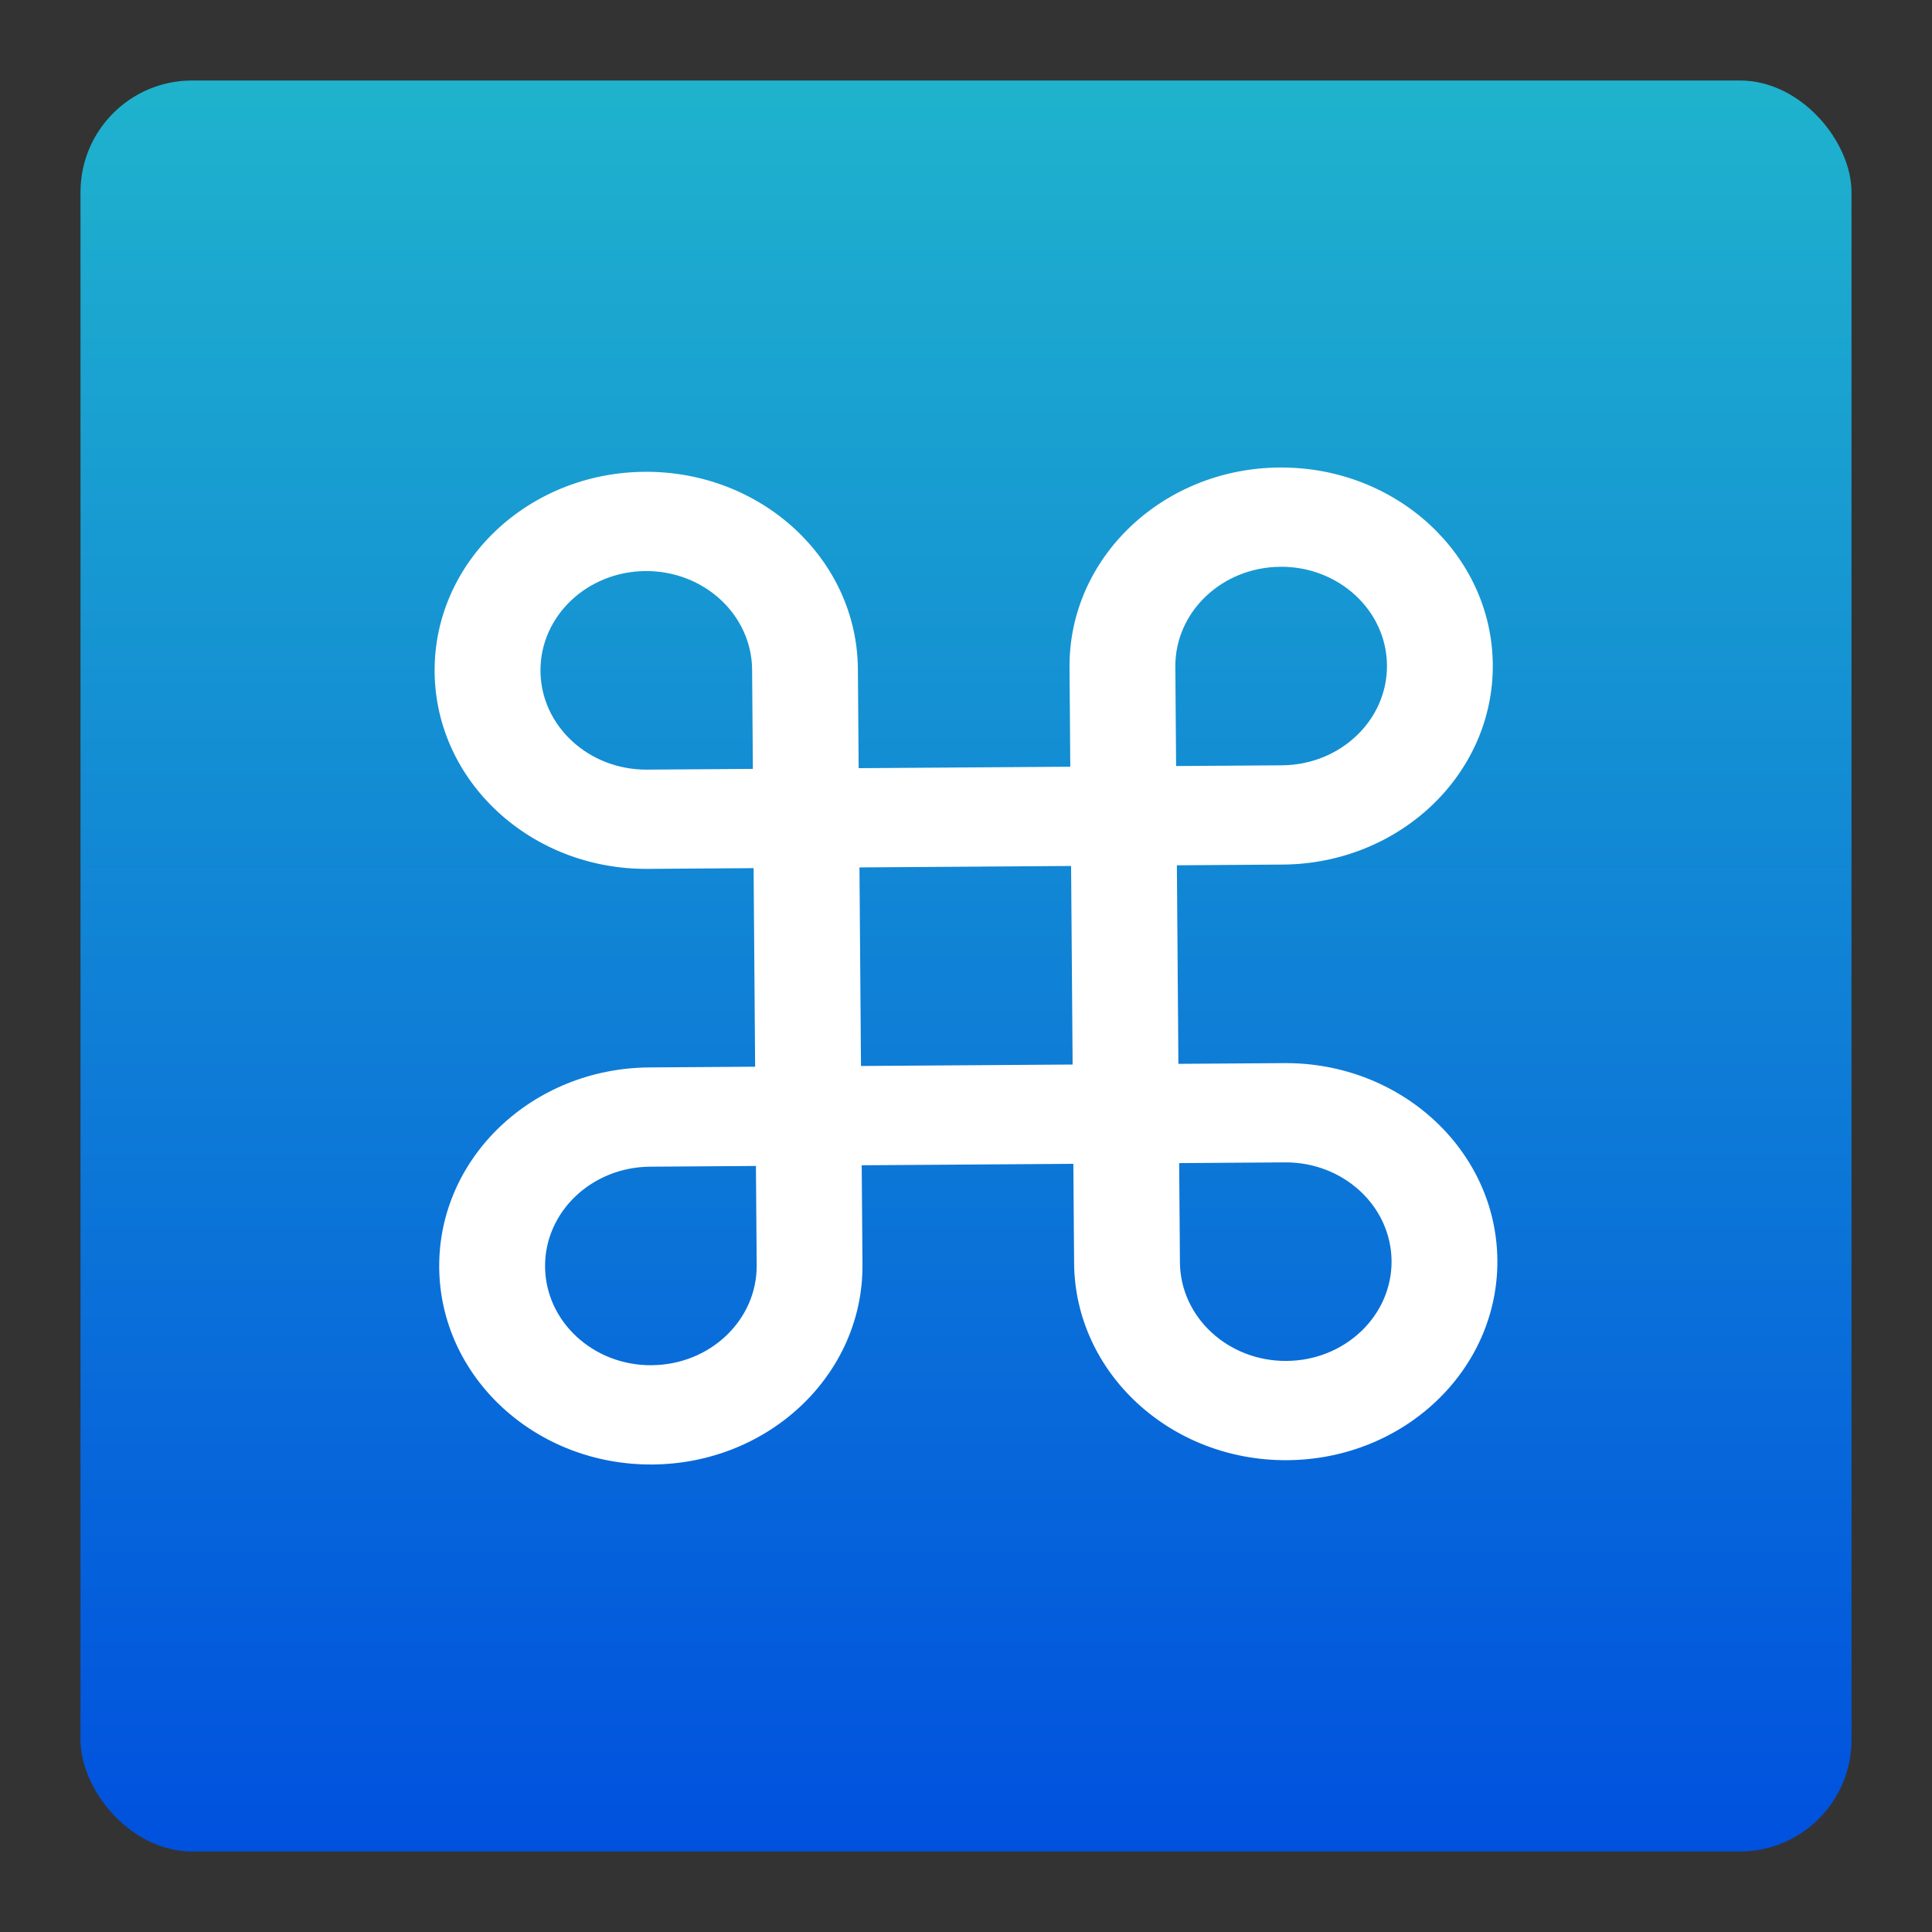 <?xml version="1.0" encoding="UTF-8" standalone="no"?>
<svg
   xmlns:dc="http://purl.org/dc/elements/1.1/"
   xmlns:cc="http://creativecommons.org/ns#"
   xmlns:rdf="http://www.w3.org/1999/02/22-rdf-syntax-ns#"
   xmlns:svg="http://www.w3.org/2000/svg"
   xmlns="http://www.w3.org/2000/svg"
   xmlns:xlink="http://www.w3.org/1999/xlink"
   xmlns:sodipodi="http://sodipodi.sourceforge.net/DTD/sodipodi-0.dtd"
   xmlns:inkscape="http://www.inkscape.org/namespaces/inkscape"
   id="svg32"
   version="1.1"
   width="48"
   height="48"
   sodipodi:docname="ibus.svg"
   inkscape:version="0.92.2 2405546, 2018-03-11">
  <rect width="100%" height="100%" fill="#333333" stroke="none"/>
  <sodipodi:namedview
     pagecolor="#ffffff"
     bordercolor="#666666"
     borderopacity="1"
     objecttolerance="10"
     gridtolerance="10"
     guidetolerance="10"
     inkscape:pageopacity="0"
     inkscape:pageshadow="2"
     inkscape:window-width="1366"
     inkscape:window-height="699"
     id="namedview23"
     showgrid="false"
     inkscape:zoom="4.9166667"
     inkscape:cx="24"
     inkscape:cy="24"
     inkscape:window-x="0"
     inkscape:window-y="0"
     inkscape:window-maximized="1"
     inkscape:current-layer="svg32" />
  <defs
     id="defs36">
    <linearGradient
       id="linearGradient855">
      <stop
         id="stop851"
         offset="0"
         style="stop-color:#0050de;stop-opacity:1" />
      <stop
         id="stop853"
         offset="1"
         style="stop-color:#1fb3cd;stop-opacity:1" />
    </linearGradient>
    <linearGradient
       gradientTransform="matrix(1,0,0,1.1,69.119,-8)"
       gradientUnits="userSpaceOnUse"
       y2="7.729"
       x2="-45.356"
       y1="48.203"
       x1="-45.356"
       id="linearGradient857"
       xlink:href="#linearGradient855" />
    <linearGradient
       gradientTransform="matrix(1,0,0,1.1,69.119,-6.576)"
       gradientUnits="userSpaceOnUse"
       y2="7.729"
       x2="-45.356"
       y1="48.203"
       x1="-45.356"
       id="linearGradient857-3"
       xlink:href="#linearGradient855" />
  </defs>
  <linearGradient
     id="linearGradient8"
     y2="23.5"
     y1="23.5"
     x2="47"
     x1="0"
     gradientUnits="userSpaceOnUse">
    <stop
       id="stop2"
       stop-color="#a9a3d4"
       offset="0" />
    <stop
       id="stop4"
       stop-color="#87baff"
       offset=".47" />
    <stop
       id="stop6"
       stop-color="#89ec85"
       offset="1" />
  </linearGradient>
  <linearGradient
     y2="658.786"
     y1="663.338"
     x2="1410.321"
     x1="359.887"
     gradientUnits="userSpaceOnUse"
     id="a">
    <stop
       id="stop10"
       stop-color="#4e4e4f"
       offset="0" />
    <stop
       id="stop12"
       stop-color="#3f3f40"
       offset=".497" />
    <stop
       id="stop14"
       stop-color="#5a5a5c"
       offset="1" />
  </linearGradient>
  <linearGradient
     y2="278.18"
     y1="907.847"
     x2="363.046"
     x1="366.959"
     gradientUnits="userSpaceOnUse"
     id="b">
    <stop
       id="stop17"
       stop-color="#363636"
       offset="0" />
    <stop
       id="stop19"
       stop-color="#656567"
       offset="1" />
  </linearGradient>
  <rect
     rx="2.773"
     ry="2.773"
     y="2"
     x="2"
     height="44"
     width="44"
     id="rect849"
     style="opacity:1;fill:url(#linearGradient857-3);fill-opacity:1;stroke:none;stroke-width:1.365;stroke-miterlimit:4;stroke-dasharray:none;stroke-opacity:1" />
  <path
     d="m 31.906,26.413 -2.629,0.018 -0.038,-4.933 2.629,-0.018 c 2.904,-0.02 5.241,-2.244 5.22,-4.968 -0.021,-2.724 -2.392,-4.917 -5.296,-4.897 -2.904,0.02 -5.241,2.244 -5.22,4.968 l 0.019,2.466 -5.258,0.036 -0.019,-2.466 c -0.021,-2.724 -2.392,-4.917 -5.296,-4.897 -2.904,0.02 -5.241,2.244 -5.22,4.968 0.021,2.724 2.392,4.917 5.296,4.897 l 2.629,-0.018 0.038,4.933 -2.629,0.018 c -2.904,0.02 -5.241,2.244 -5.22,4.968 0.021,2.724 2.392,4.917 5.296,4.897 2.904,-0.02 5.241,-2.244 5.22,-4.968 l -0.019,-2.466 5.258,-0.036 0.019,2.46 c 1.9e-5,0.002 -2.95e-4,0.004 -2.81e-4,0.006 0.021,2.724 2.392,4.917 5.296,4.897 2.904,-0.02 5.241,-2.244 5.22,-4.968 -0.021,-2.724 -2.392,-4.916 -5.295,-4.897 z m -0.095,-12.332 c 1.452,-0.01 2.637,1.087 2.648,2.449 0.01,1.362 -1.158,2.474 -2.61,2.484 l -2.629,0.018 -0.019,-2.466 c -0.01,-1.362 1.158,-2.474 2.61,-2.484 z m -18.383,2.591 c -0.01,-1.362 1.158,-2.474 2.61,-2.484 1.452,-0.01 2.637,1.087 2.648,2.449 l 0.019,2.466 -2.629,0.018 c -1.452,0.01 -2.637,-1.087 -2.648,-2.449 z m 2.762,17.247 c -1.452,0.01 -2.637,-1.087 -2.648,-2.449 -0.01,-1.362 1.158,-2.474 2.61,-2.484 l 2.629,-0.018 0.019,2.466 c 0.01,1.362 -1.158,2.474 -2.61,2.484 z m 5.201,-7.435 -0.038,-4.933 5.258,-0.036 0.038,4.933 z m 10.572,7.328 c -1.452,0.01 -2.637,-1.087 -2.648,-2.449 l -0.019,-2.466 2.629,-0.018 c 1.452,-0.01 2.637,1.087 2.648,2.449 0.01,1.362 -1.158,2.474 -2.61,2.484 z"
     id="path28"
     style="opacity:1;fill:#ffffff;stroke-width:0.412"
     inkscape:connector-curvature="0" />
</svg>
